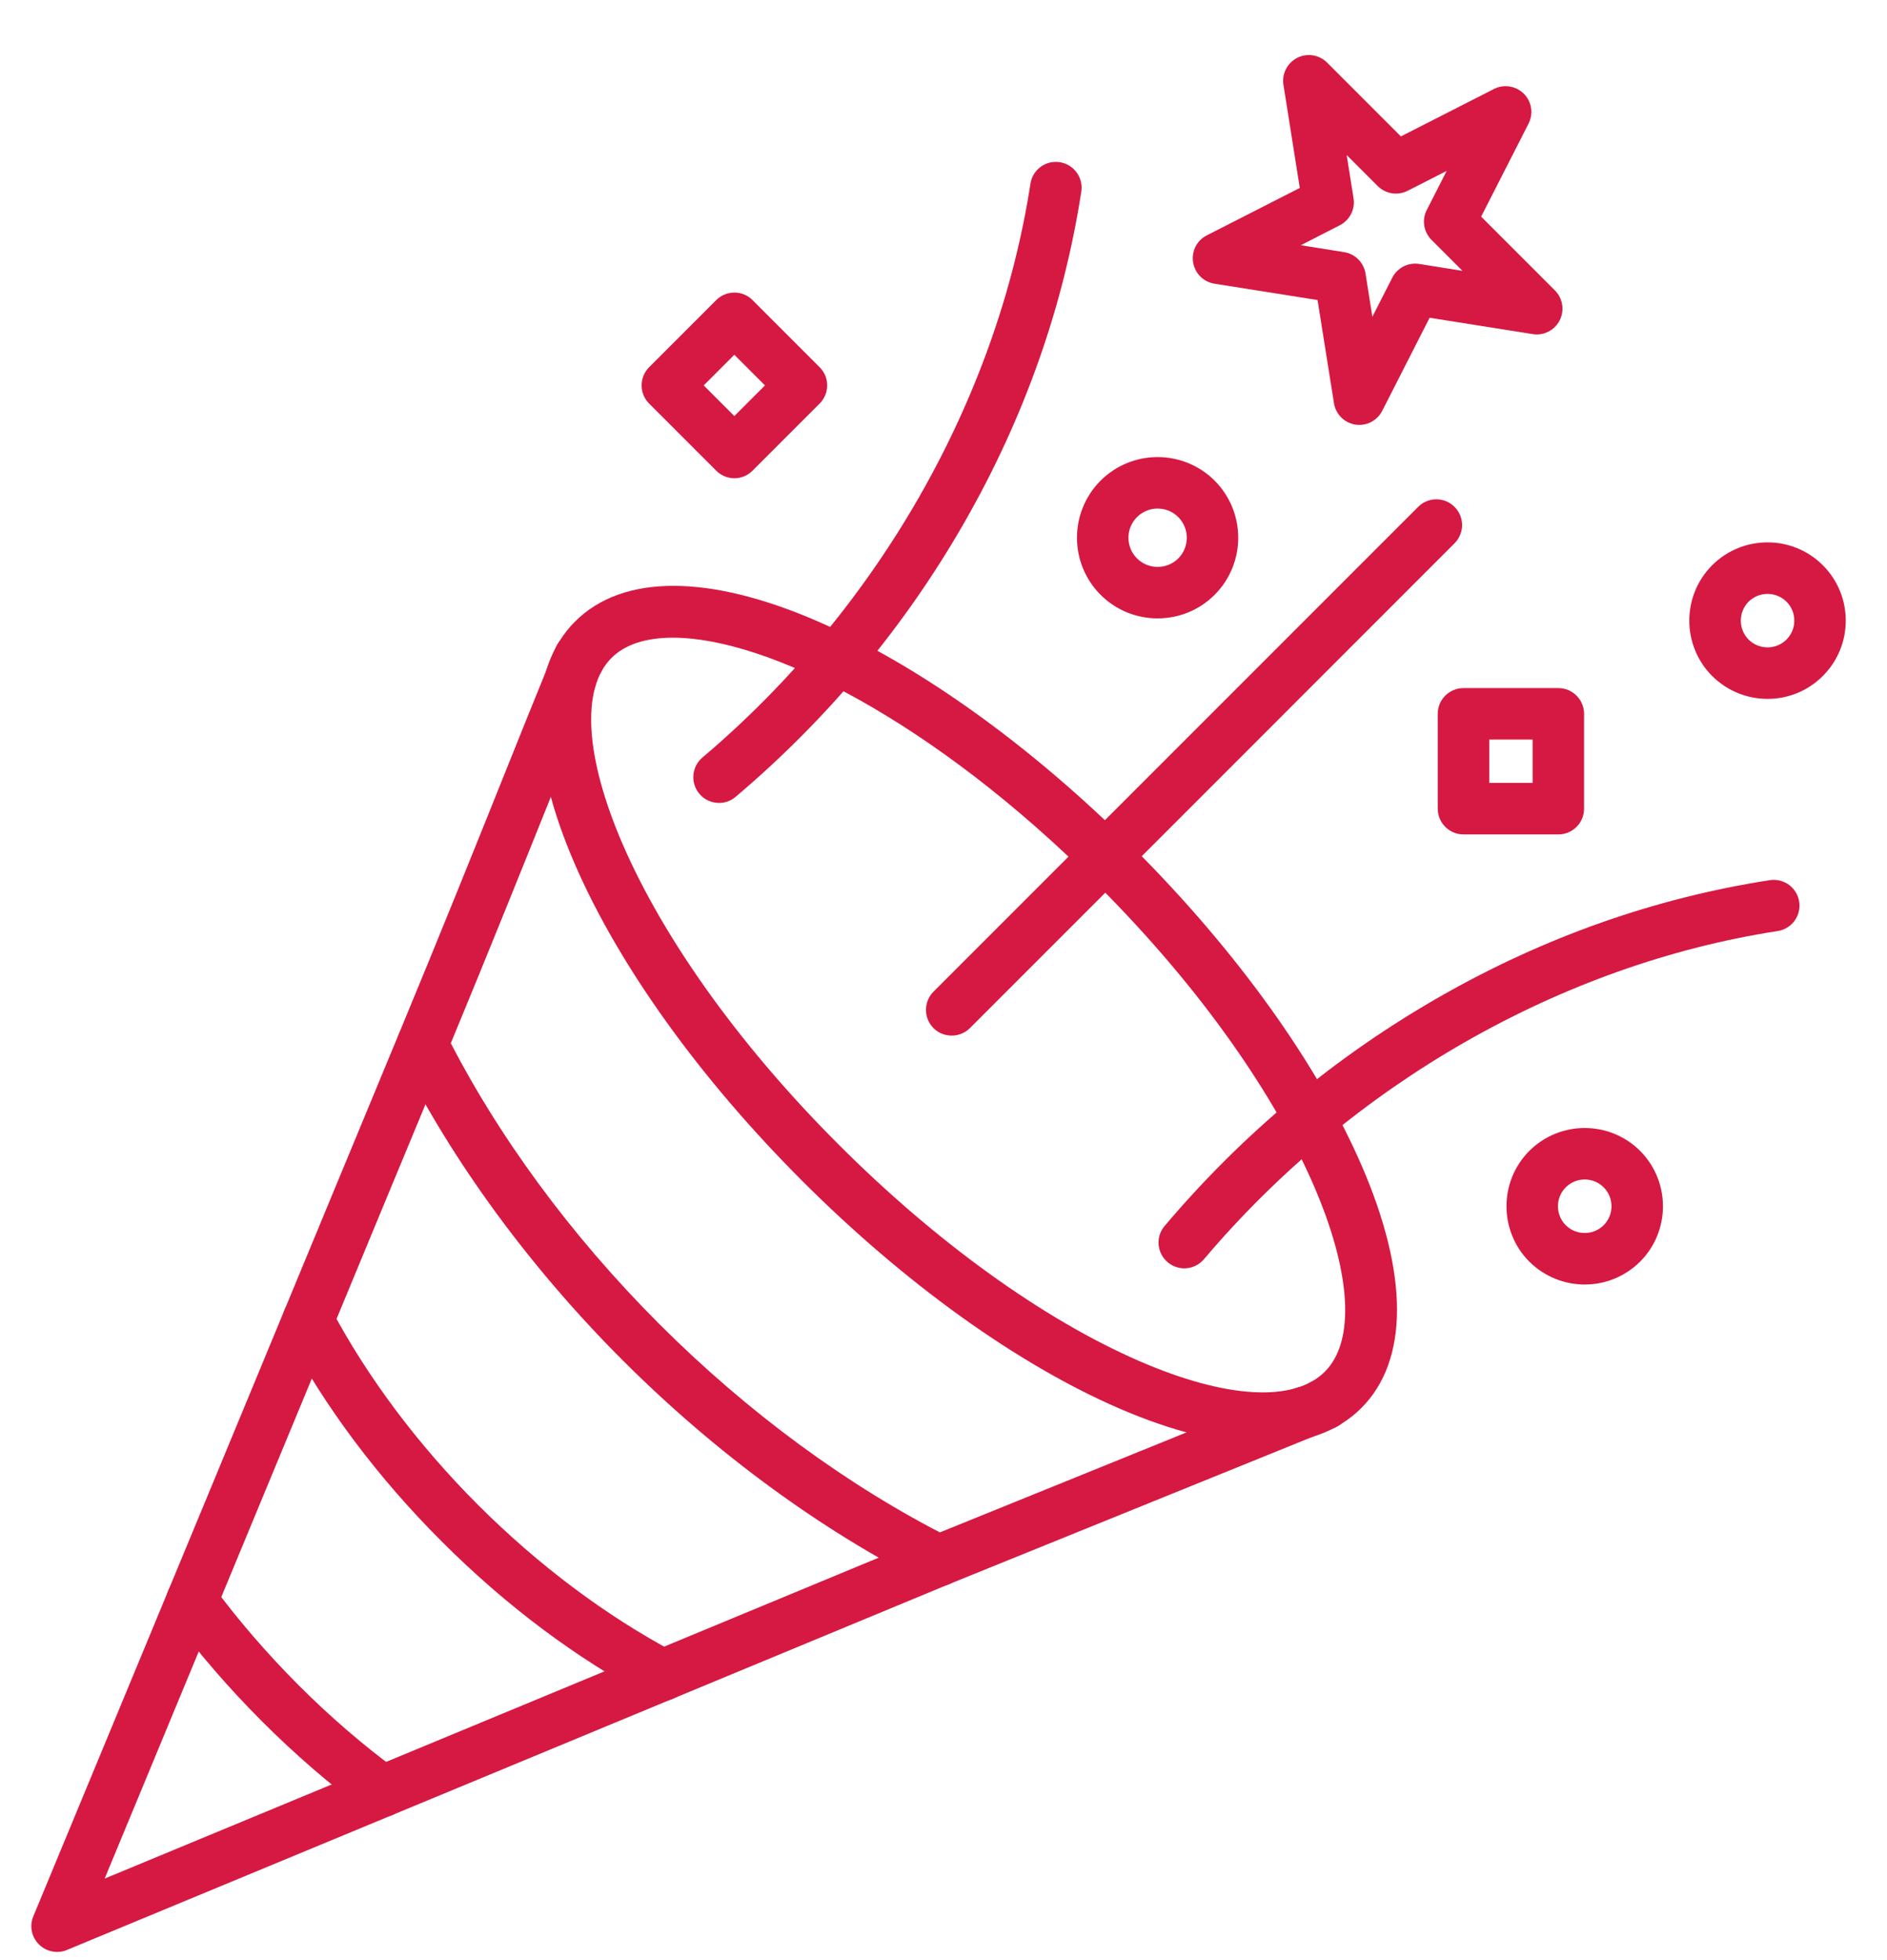 <svg width="26" height="27" viewBox="0 0 26 27" fill="none" xmlns="http://www.w3.org/2000/svg">
<path d="M9.131 23.429C9.075 23.429 9.018 23.416 8.965 23.388C7.944 22.846 6.975 22.122 6.086 21.233C5.198 20.345 4.473 19.376 3.931 18.354C3.84 18.181 3.905 17.966 4.079 17.875C4.252 17.783 4.466 17.849 4.558 18.022C5.059 18.968 5.761 19.905 6.588 20.731C7.415 21.558 8.352 22.26 9.297 22.761C9.471 22.852 9.536 23.067 9.445 23.24C9.381 23.361 9.258 23.429 9.131 23.429Z" fill="#D61942"/>
<path d="M12.934 21.852C12.88 21.852 12.826 21.841 12.775 21.815C11.305 21.076 9.855 20.012 8.58 18.738C7.306 17.464 6.242 16.014 5.504 14.544C5.416 14.369 5.487 14.156 5.662 14.068C5.837 13.98 6.05 14.051 6.138 14.226C6.843 15.629 7.862 17.016 9.083 18.237C10.304 19.458 11.692 20.476 13.094 21.182C13.269 21.27 13.339 21.483 13.252 21.658C13.189 21.781 13.064 21.852 12.934 21.852Z" fill="#D61942"/>
<path d="M5.269 25.029C5.195 25.029 5.122 25.007 5.058 24.96C4.555 24.59 4.067 24.169 3.609 23.71C3.15 23.251 2.729 22.764 2.358 22.26C2.242 22.103 2.276 21.881 2.433 21.765C2.591 21.649 2.813 21.682 2.929 21.84C3.279 22.314 3.677 22.775 4.11 23.209C4.543 23.643 5.004 24.04 5.479 24.389C5.637 24.506 5.671 24.727 5.554 24.885C5.485 24.979 5.377 25.029 5.269 25.029Z" fill="#D61942"/>
<path d="M7.973 9.438C7.936 9.438 7.899 9.432 7.862 9.419C7.675 9.358 7.575 9.157 7.637 8.971C7.643 8.953 7.651 8.933 7.658 8.917C7.739 8.738 7.95 8.66 8.128 8.741C8.303 8.82 8.382 9.025 8.307 9.202C8.256 9.346 8.119 9.438 7.973 9.438Z" fill="#D61942"/>
<path d="M18.235 19.701C18.096 19.701 17.965 19.62 17.908 19.484C17.831 19.304 17.916 19.096 18.097 19.02L18.118 19.011C18.299 18.935 18.506 19.019 18.582 19.2C18.659 19.38 18.574 19.588 18.393 19.665L18.372 19.674C18.328 19.692 18.281 19.701 18.235 19.701Z" fill="#D61942"/>
<path d="M0.786 26.887C0.694 26.887 0.603 26.851 0.536 26.783C0.434 26.682 0.404 26.529 0.459 26.397L2.866 20.59C3.204 19.773 3.559 18.917 3.917 18.052L4.681 16.207C4.958 15.54 5.23 14.882 5.493 14.248C6.067 12.865 6.588 11.569 7.006 10.526C7.209 10.02 7.386 9.581 7.528 9.233C7.545 9.186 7.573 9.143 7.609 9.106C7.747 8.968 7.972 8.968 8.111 9.106C8.212 9.208 8.239 9.354 8.193 9.48C8.191 9.485 8.19 9.49 8.188 9.494C8.046 9.841 7.869 10.282 7.665 10.79C7.246 11.834 6.725 13.132 6.15 14.519C5.887 15.153 5.614 15.811 5.337 16.478L4.573 18.322C4.215 19.187 3.86 20.044 3.521 20.86L1.442 25.877L12.798 21.17L17.71 19.179L17.836 19.127C18.017 19.053 18.224 19.139 18.299 19.32C18.373 19.501 18.287 19.708 18.106 19.783L17.978 19.835L13.067 21.825L0.922 26.86C0.879 26.879 0.833 26.887 0.786 26.887Z" fill="#D61942"/>
<path d="M17.401 19.886C16.835 19.886 16.163 19.723 15.412 19.397C14.011 18.788 12.464 17.677 11.053 16.266C9.642 14.855 8.53 13.307 7.922 11.907C7.269 10.403 7.269 9.215 7.924 8.561C8.578 7.907 9.766 7.906 11.269 8.56C12.669 9.168 14.217 10.28 15.628 11.69C17.039 13.101 18.151 14.649 18.759 16.05C19.412 17.553 19.412 18.741 18.757 19.395C18.43 19.723 17.969 19.886 17.401 19.886ZM9.272 8.784C8.902 8.784 8.612 8.876 8.425 9.063C7.58 9.908 8.657 12.868 11.554 15.765C12.903 17.114 14.373 18.172 15.694 18.747C16.894 19.268 17.827 19.321 18.255 18.894C19.1 18.049 18.023 15.089 15.126 12.192C12.87 9.936 10.576 8.784 9.272 8.784Z" fill="#D61942"/>
<path d="M13.113 14.265C13.022 14.265 12.931 14.231 12.862 14.162C12.724 14.023 12.724 13.799 12.862 13.66L19.54 6.982C19.678 6.843 19.903 6.843 20.041 6.982C20.18 7.12 20.18 7.345 20.041 7.484L13.364 14.162C13.294 14.231 13.203 14.265 13.113 14.265Z" fill="#D61942"/>
<path d="M16.317 17.471C16.237 17.471 16.155 17.443 16.089 17.387C15.939 17.26 15.92 17.036 16.047 16.887C17.125 15.613 18.4 14.551 19.837 13.73C21.275 12.908 22.806 12.368 24.386 12.124C24.579 12.095 24.761 12.227 24.79 12.421C24.82 12.614 24.687 12.796 24.493 12.825C21.512 13.285 18.63 14.932 16.589 17.345C16.518 17.428 16.419 17.471 16.317 17.471Z" fill="#D61942"/>
<path d="M9.908 11.06C9.807 11.06 9.707 11.018 9.637 10.935C9.51 10.785 9.529 10.561 9.678 10.435C12.091 8.394 13.738 5.512 14.198 2.53C14.228 2.336 14.409 2.204 14.602 2.234C14.795 2.264 14.928 2.445 14.899 2.638C14.655 4.218 14.115 5.749 13.293 7.187C12.472 8.623 11.41 9.899 10.136 10.976C10.07 11.033 9.989 11.06 9.908 11.06Z" fill="#D61942"/>
<path d="M15.95 8.518C15.665 8.518 15.381 8.41 15.164 8.193C14.731 7.76 14.731 7.055 15.164 6.621C15.598 6.188 16.303 6.188 16.736 6.621C17.169 7.055 17.169 7.76 16.736 8.193C16.52 8.41 16.235 8.518 15.95 8.518ZM15.95 7.005C15.848 7.005 15.745 7.044 15.666 7.123C15.509 7.28 15.509 7.535 15.666 7.692C15.823 7.848 16.078 7.848 16.235 7.692C16.391 7.535 16.391 7.28 16.235 7.123C16.156 7.044 16.053 7.005 15.95 7.005Z" fill="#D61942"/>
<path d="M24.354 9.627C24.078 9.627 23.802 9.521 23.591 9.312C23.171 8.891 23.171 8.207 23.591 7.786C24.012 7.366 24.695 7.366 25.116 7.786C25.537 8.207 25.537 8.891 25.116 9.311C24.906 9.522 24.63 9.627 24.354 9.627ZM24.354 8.181C24.259 8.181 24.165 8.217 24.093 8.288C23.95 8.432 23.95 8.666 24.093 8.81C24.237 8.953 24.471 8.953 24.615 8.81C24.759 8.666 24.759 8.432 24.615 8.288C24.542 8.216 24.448 8.181 24.354 8.181Z" fill="#D61942"/>
<path d="M21.835 17.694C21.559 17.694 21.283 17.588 21.072 17.379C20.652 16.958 20.652 16.274 21.072 15.853C21.493 15.433 22.177 15.433 22.598 15.853C23.018 16.274 23.018 16.958 22.598 17.379C22.387 17.588 22.111 17.694 21.835 17.694ZM21.835 16.247C21.74 16.247 21.646 16.283 21.574 16.355C21.43 16.498 21.43 16.733 21.574 16.877C21.718 17.02 21.952 17.02 22.096 16.877C22.24 16.733 22.24 16.499 22.096 16.355C22.023 16.283 21.929 16.247 21.835 16.247Z" fill="#D61942"/>
<path d="M21.471 11.494H20.165C19.969 11.494 19.81 11.335 19.81 11.139V9.832C19.81 9.637 19.969 9.478 20.165 9.478H21.471C21.667 9.478 21.826 9.637 21.826 9.832V11.139C21.826 11.335 21.668 11.494 21.471 11.494ZM20.52 10.784H21.117V10.187H20.52V10.784Z" fill="#D61942"/>
<path d="M18.73 5.853C18.712 5.853 18.693 5.852 18.674 5.849C18.523 5.824 18.404 5.705 18.38 5.554L18.154 4.133L16.734 3.908C16.582 3.884 16.463 3.765 16.439 3.613C16.415 3.461 16.491 3.311 16.628 3.242L17.909 2.589L17.684 1.168C17.66 1.016 17.737 0.867 17.873 0.797C18.011 0.727 18.177 0.754 18.285 0.862L19.302 1.879L20.584 1.226C20.721 1.156 20.887 1.183 20.996 1.291C21.105 1.4 21.131 1.566 21.061 1.703L20.408 2.984L21.425 4.001C21.533 4.11 21.559 4.276 21.49 4.413C21.42 4.55 21.27 4.627 21.118 4.602L19.698 4.377L19.045 5.659C18.984 5.779 18.861 5.853 18.73 5.853ZM17.923 3.378L18.52 3.473C18.672 3.497 18.79 3.616 18.815 3.768L18.909 4.364L19.183 3.826C19.253 3.688 19.403 3.612 19.555 3.636L20.151 3.731L19.724 3.304C19.615 3.195 19.589 3.029 19.659 2.892L19.933 2.354L19.395 2.628C19.258 2.698 19.091 2.671 18.983 2.563L18.555 2.135L18.65 2.732C18.674 2.884 18.597 3.033 18.46 3.103L17.923 3.378Z" fill="#D61942"/>
<path d="M10.119 6.588C10.025 6.588 9.934 6.55 9.868 6.483L8.944 5.559C8.806 5.421 8.806 5.197 8.944 5.058L9.868 4.134C9.935 4.067 10.025 4.03 10.119 4.03C10.213 4.03 10.303 4.067 10.369 4.134L11.293 5.058C11.432 5.196 11.432 5.421 11.293 5.559L10.369 6.483C10.303 6.55 10.213 6.588 10.119 6.588ZM9.696 5.309L10.118 5.731L10.54 5.309L10.118 4.887L9.696 5.309Z" fill="#D61942"/>
</svg>
